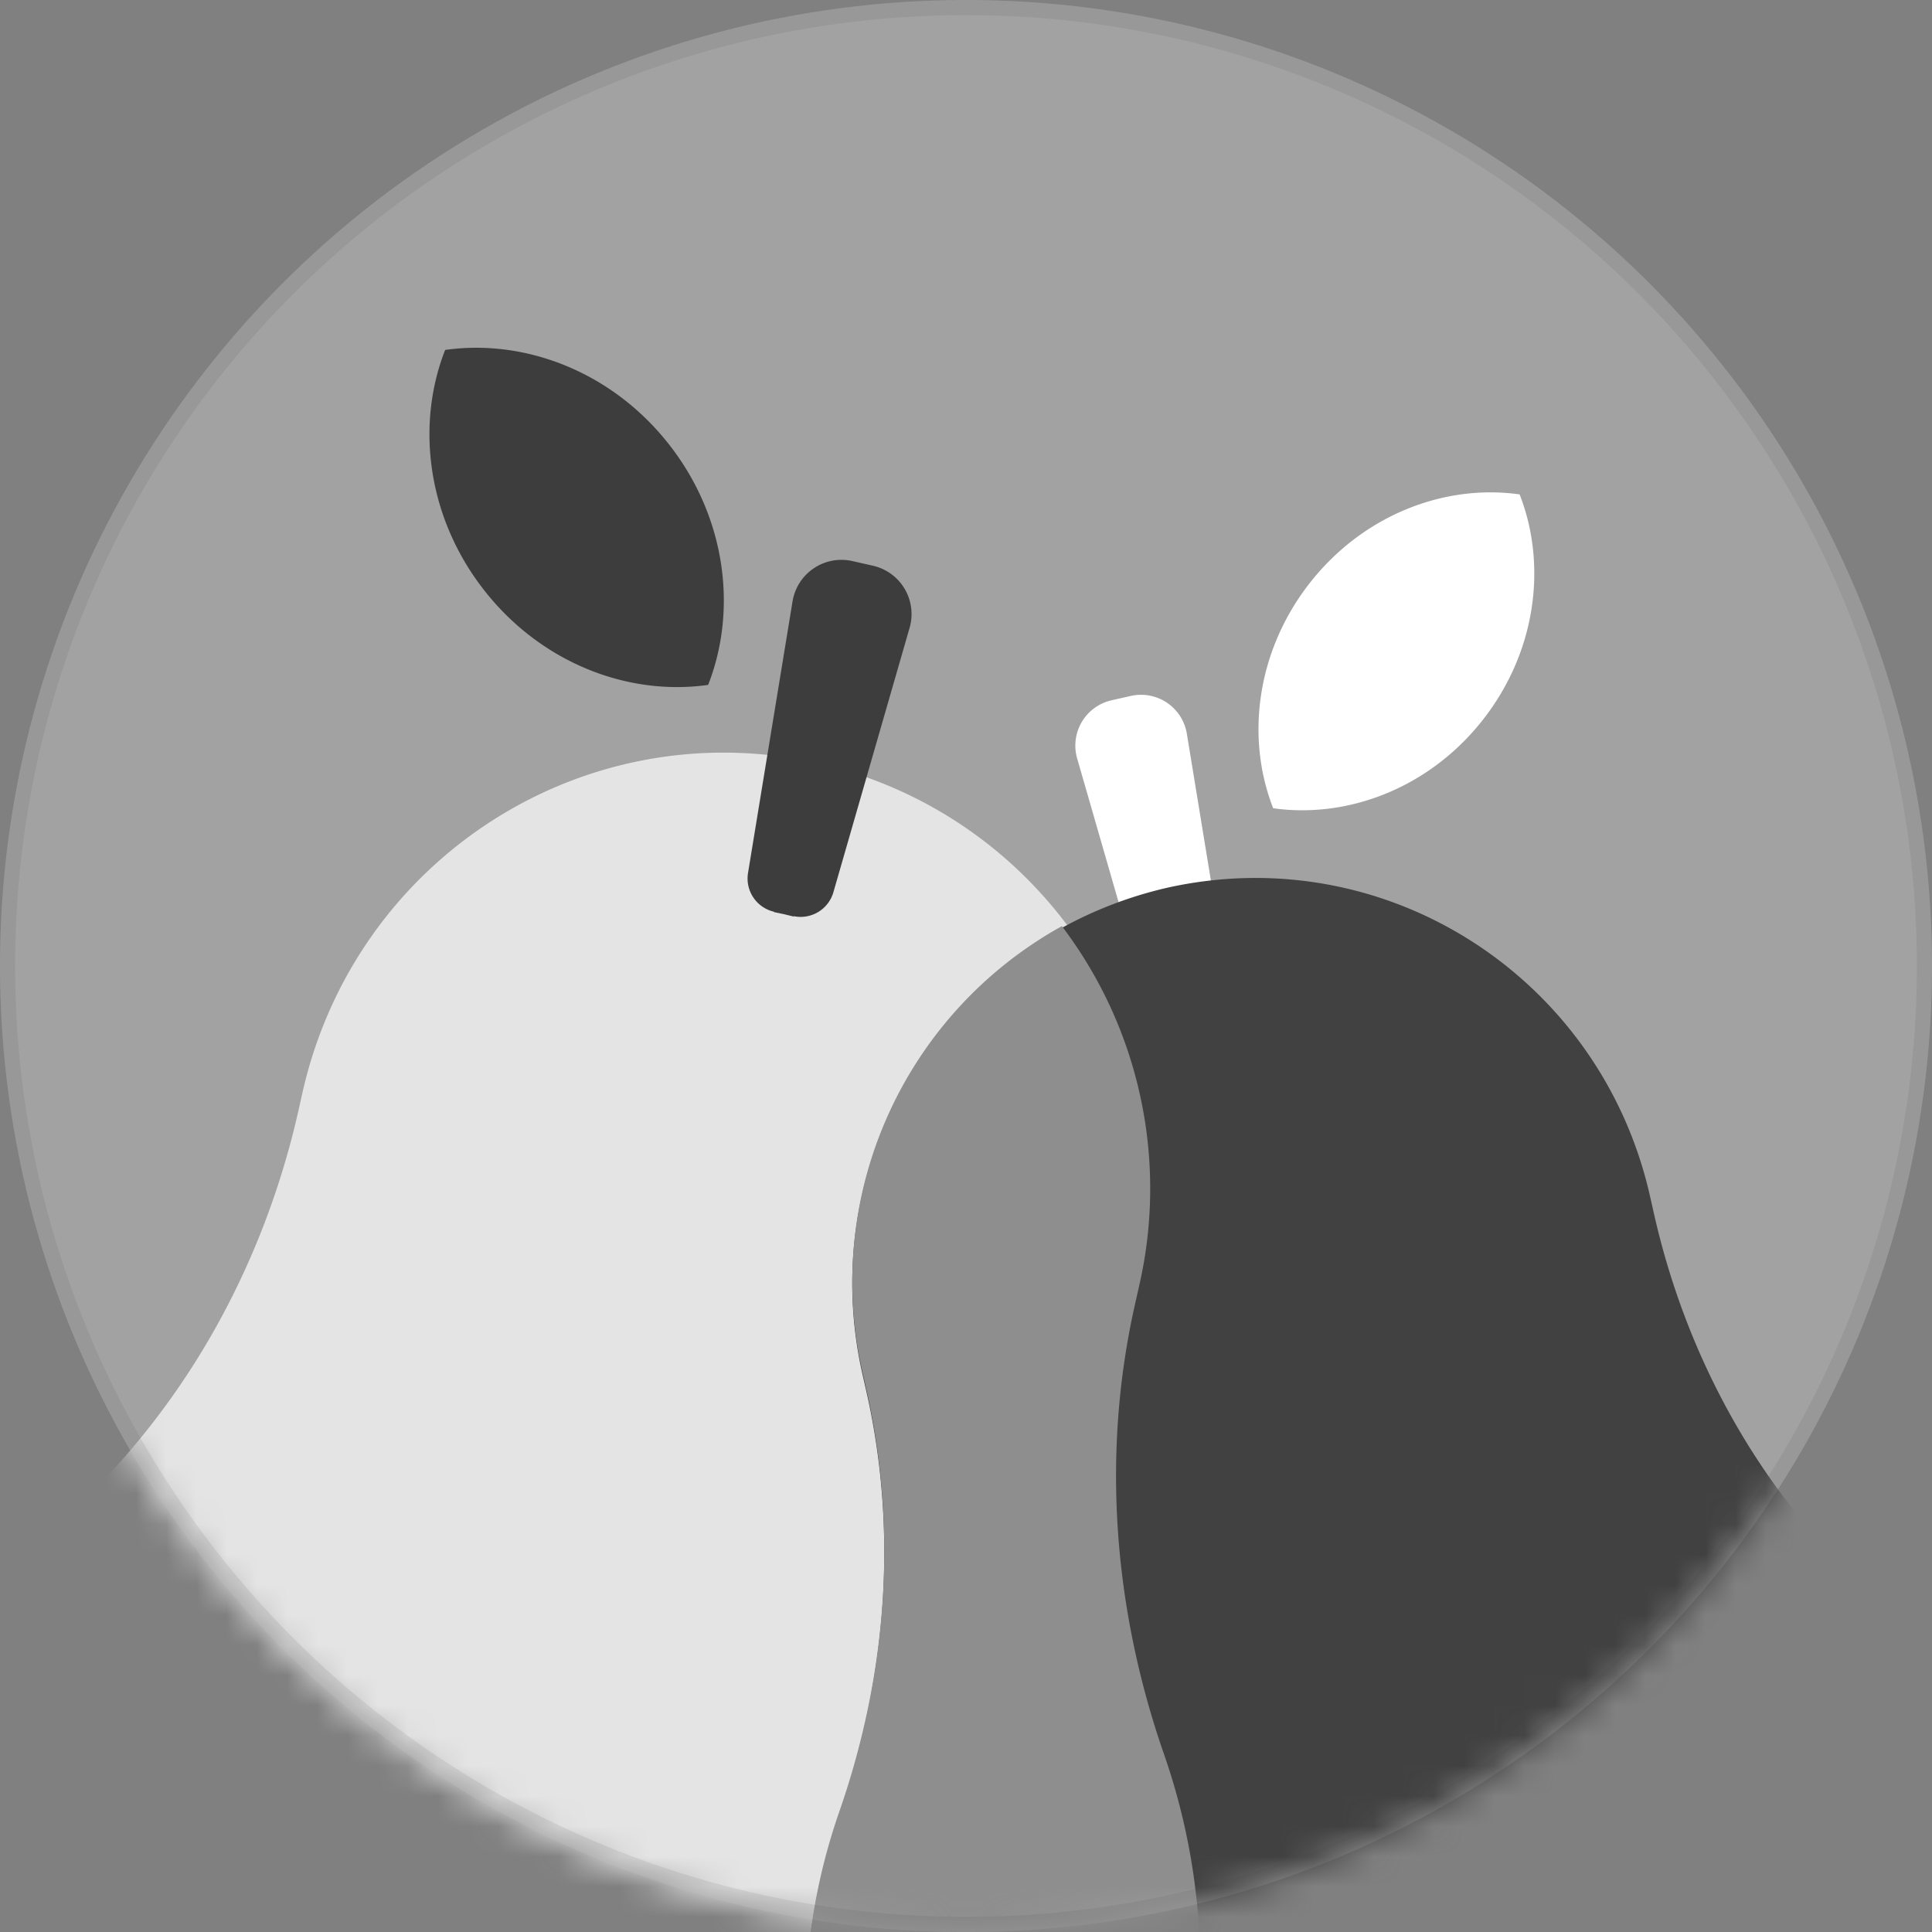 <svg width="64" height="64" viewBox="0 0 64 64" xmlns="http://www.w3.org/2000/svg" xmlns:xlink="http://www.w3.org/1999/xlink">
    <rect x="0" y="0" width="64" height="64" fill="#808080" stroke="none"/>
    <defs>
        <circle id="qcazxubdwa" cx="32" cy="32" r="32"/>
    </defs>
    <g fill="none" fill-rule="evenodd">
        <g>
            <mask id="7ob6h4vmbb" fill="#fff">
                <use xlink:href="#qcazxubdwa"/>
            </mask>
            <use fill="#A2A2A2" xlink:href="#qcazxubdwa"/>
            <g mask="url(#7ob6h4vmbb)">
                <path d="M50.339 16.378c.92 2.35.546 5.221-1.218 7.468-1.763 2.246-4.455 3.28-6.945 2.928-.921-2.35-.546-5.222 1.217-7.468 1.764-2.246 4.456-3.281 6.946-2.928M35.682 25.124a1.538 1.538 0 0 1 1.14-1.926l.61-.138.027-.006a1.538 1.538 0 0 1 1.857 1.252l1.381 8.43a1.058 1.058 0 0 1-.792 1.198l-.015.004.003.011-.306.063-.306.076-.003-.012a1.058 1.058 0 0 1-1.23-.743l-2.366-8.209z" fill="#FFF"/>
                <path d="M39.348 69.89c-2.711 12.002-14.772 19.454-26.776 16.304C1.936 83.405-4.993 72.935-3.44 62.051a21.57 21.57 0 0 1 6.283-12.43c3.553-3.476 5.944-7.969 7.04-12.817l.14-.624c1.749-7.74 9.328-12.624 17.066-10.903 7.726 1.776 12.528 9.454 10.78 17.193l-.143.63c-1.12 4.958-.715 10.106.955 14.906a21.556 21.556 0 0 1 .666 11.884" fill="#E4E4E4"/>
                <path d="M27.183 71.206c2.54 11.245 13.84 18.226 25.088 15.276 9.965-2.614 16.457-12.423 15-22.621a20.209 20.209 0 0 0-5.886-11.646c-3.33-3.257-5.57-7.466-6.595-12.009l-.132-.585c-1.638-7.25-8.74-11.827-15.99-10.214-7.239 1.664-11.737 8.857-10.1 16.108l.134.59c1.05 4.646.67 9.468-.895 13.967a20.195 20.195 0 0 0-.624 11.134" fill="#414141"/>
                <path d="M39.222 69.984a21.556 21.556 0 0 0-.666-11.883c-1.67-4.801-2.075-9.949-.955-14.907l.142-.63a14.373 14.373 0 0 0-2.567-11.884 13.462 13.462 0 0 0-6.607 14.764l.133.59c1.05 4.645.67 9.468-.895 13.966a20.198 20.198 0 0 0-.624 11.134 20.384 20.384 0 0 0 5.599 10.055 21.78 21.78 0 0 0 6.44-11.205" fill="#8E8E8E"/>
                <path d="M14.746 11.592c-.983 2.509-.583 5.574 1.3 7.97 1.882 2.398 4.755 3.503 7.412 3.126.983-2.509.583-5.573-1.299-7.97-1.882-2.398-4.756-3.502-7.413-3.126M30.132 20.796a1.642 1.642 0 0 0-1.216-2.056l-.653-.148-.027-.006a1.642 1.642 0 0 0-1.982 1.336l-1.475 8.997a1.13 1.13 0 0 0 .846 1.28l.016.004-.003.011.326.068.327.08.003-.012a1.13 1.13 0 0 0 1.313-.793l2.525-8.761z" fill="#3D3D3D"/>
            </g>
        </g>
        <circle cx="32" cy="32" r="31.75" stroke="#373C39" stroke-opacity=".1" stroke-width=".5"/>
    </g>
</svg>

